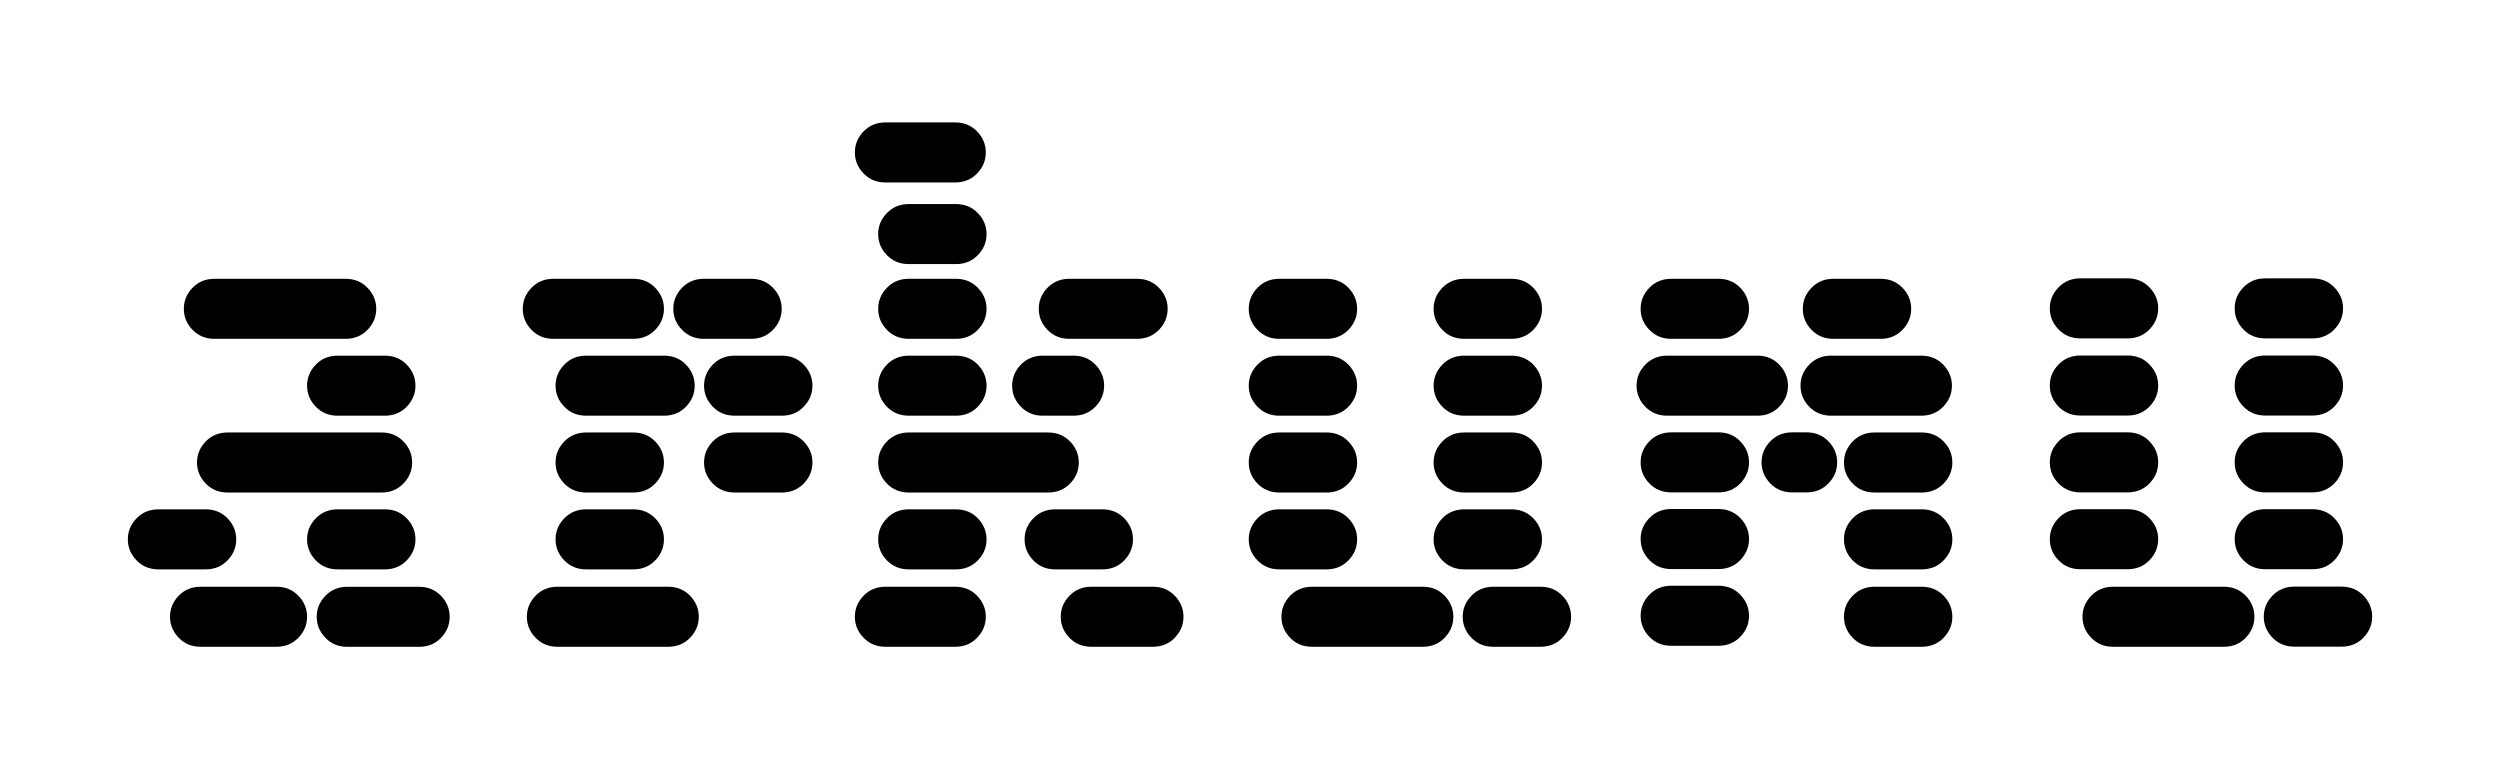<?xml version="1.0" encoding="UTF-8"?>
<svg id="Ebene_1" data-name="Ebene 1" xmlns="http://www.w3.org/2000/svg" viewBox="0 0 1300 400">
  <defs>
    <style>
      .cls-1 {
        stroke-width: 0px;
      }
    </style>
  </defs>
  <g id="Layer_2" data-name="Layer 2">
    <g>
      <path class="cls-1" d="m164.21,211.48c-3.02-3.12-4.53-6.76-4.53-10.93s1.51-7.8,4.53-10.93c3.01-3.12,6.82-4.68,11.39-4.68h24.52c4.57,0,8.38,1.56,11.39,4.68s4.53,6.76,4.53,10.93-1.51,7.8-4.53,10.93c-3.02,3.12-6.82,4.68-11.39,4.68h-24.52c-4.58,0-8.38-1.56-11.39-4.68Z"/>
      <path class="cls-1" d="m293.42,211.48c-3.02-3.12-4.53-6.76-4.53-10.93s1.51-7.8,4.53-10.93c3.01-3.12,6.82-4.68,11.39-4.68h40.51c4.57,0,8.38,1.56,11.39,4.68s4.53,6.76,4.53,10.93-1.51,7.8-4.53,10.93c-3.02,3.12-6.82,4.68-11.39,4.68h-40.51c-4.58,0-8.38-1.56-11.39-4.68Z"/>
      <path class="cls-1" d="m354.65,171.51c-3.02-3.12-4.53-6.76-4.53-10.93s1.51-7.8,4.53-10.93c3.01-3.12,6.82-4.68,11.39-4.68h24.52c4.57,0,8.38,1.56,11.39,4.68,3.01,3.12,4.53,6.76,4.53,10.93s-1.51,7.8-4.53,10.93c-3.02,3.12-6.82,4.68-11.39,4.68h-24.52c-4.58,0-8.38-1.56-11.39-4.68h0Z"/>
      <path class="cls-1" d="m461.18,171.51c-3.02-3.12-4.53-6.76-4.53-10.93s1.51-7.8,4.53-10.93c3.01-3.12,6.82-4.68,11.39-4.68h24.52c4.57,0,8.38,1.56,11.39,4.68s4.53,6.76,4.53,10.93-1.51,7.8-4.53,10.93c-3.02,3.12-6.82,4.68-11.39,4.68h-24.52c-4.58,0-8.38-1.56-11.39-4.68Z"/>
      <path class="cls-1" d="m653.88,211.48c-3.02-3.12-4.53-6.76-4.53-10.93s1.51-7.8,4.53-10.93c3.01-3.12,6.82-4.68,11.39-4.68h24.52c4.57,0,8.38,1.56,11.39,4.68s4.53,6.76,4.53,10.93-1.51,7.8-4.53,10.93c-3.02,3.12-6.82,4.68-11.39,4.68h-24.52c-4.58,0-8.38-1.56-11.39-4.68Z"/>
      <path class="cls-1" d="m653.88,171.51c-3.02-3.12-4.53-6.76-4.53-10.93s1.51-7.8,4.53-10.93c3.01-3.12,6.82-4.68,11.39-4.68h24.52c4.57,0,8.38,1.56,11.39,4.68s4.53,6.76,4.53,10.93-1.51,7.8-4.53,10.93c-3.02,3.12-6.82,4.68-11.39,4.68h-24.52c-4.58,0-8.38-1.56-11.39-4.68Z"/>
      <path class="cls-1" d="m857.66,251.36c-3.02-3.12-4.53-6.76-4.53-10.93s1.51-7.8,4.53-10.93c3.01-3.12,6.82-4.68,11.39-4.68h24.52c4.57,0,8.38,1.56,11.39,4.68s4.53,6.76,4.53,10.93-1.51,7.8-4.53,10.93c-3.02,3.12-6.82,4.68-11.39,4.68h-24.52c-4.58,0-8.38-1.56-11.39-4.68Z"/>
      <path class="cls-1" d="m857.66,171.51c-3.02-3.12-4.53-6.76-4.53-10.93s1.51-7.8,4.53-10.93c3.01-3.12,6.82-4.68,11.39-4.68h24.52c4.57,0,8.38,1.56,11.39,4.68s4.53,6.76,4.53,10.93-1.51,7.8-4.53,10.93c-3.02,3.12-6.82,4.68-11.39,4.68h-24.52c-4.58,0-8.38-1.56-11.39-4.68Z"/>
      <path class="cls-1" d="m963.39,251.43c-3.02-3.12-4.53-6.76-4.53-10.93s1.51-7.8,4.53-10.93c3.01-3.12,6.82-4.68,11.39-4.68h24.52c4.57,0,8.38,1.56,11.39,4.68s4.53,6.76,4.53,10.93-1.51,7.8-4.53,10.93c-3.02,3.12-6.82,4.68-11.39,4.68h-24.52c-4.58,0-8.38-1.56-11.39-4.68h0Z"/>
      <path class="cls-1" d="m963.39,291.39c-3.02-3.12-4.53-6.76-4.53-10.93s1.51-7.8,4.53-10.93c3.01-3.12,6.82-4.68,11.39-4.68h24.52c4.57,0,8.38,1.56,11.39,4.68s4.53,6.76,4.53,10.93-1.51,7.8-4.53,10.93c-3.02,3.12-6.82,4.68-11.39,4.68h-24.52c-4.58,0-8.38-1.56-11.39-4.68Z"/>
      <path class="cls-1" d="m963.39,331.64c-3.02-3.12-4.53-6.76-4.53-10.93s1.51-7.8,4.53-10.93c3.01-3.12,6.82-4.68,11.39-4.68h24.52c4.57,0,8.38,1.56,11.39,4.68s4.53,6.76,4.53,10.93-1.51,7.8-4.53,10.93c-3.02,3.12-6.82,4.68-11.39,4.68h-24.52c-4.58,0-8.38-1.56-11.39-4.68Z"/>
      <path class="cls-1" d="m857.66,291.23c-3.02-3.12-4.53-6.76-4.53-10.93s1.51-7.8,4.53-10.93c3.01-3.12,6.82-4.68,11.39-4.68h24.52c4.57,0,8.38,1.56,11.39,4.68s4.53,6.76,4.53,10.93-1.51,7.8-4.53,10.93c-3.02,3.12-6.82,4.68-11.39,4.68h-24.52c-4.58,0-8.38-1.56-11.39-4.68h0Z"/>
      <path class="cls-1" d="m857.66,331.12c-3.02-3.12-4.53-6.76-4.53-10.93s1.51-7.8,4.53-10.93c3.01-3.12,6.82-4.68,11.39-4.68h24.52c4.57,0,8.38,1.56,11.39,4.68s4.53,6.76,4.53,10.93-1.51,7.8-4.53,10.93c-3.02,3.12-6.82,4.68-11.39,4.68h-24.52c-4.58,0-8.38-1.56-11.39-4.68Z"/>
      <path class="cls-1" d="m653.88,251.43c-3.02-3.12-4.53-6.76-4.53-10.93s1.51-7.8,4.53-10.93c3.01-3.12,6.82-4.68,11.39-4.68h24.52c4.57,0,8.38,1.56,11.39,4.68s4.53,6.76,4.53,10.93-1.51,7.8-4.53,10.93c-3.02,3.12-6.82,4.68-11.39,4.68h-24.52c-4.58,0-8.38-1.56-11.39-4.68h0Z"/>
      <path class="cls-1" d="m653.88,291.39c-3.02-3.12-4.53-6.76-4.53-10.93s1.51-7.8,4.53-10.93c3.01-3.12,6.82-4.68,11.39-4.68h24.52c4.57,0,8.38,1.56,11.39,4.68s4.53,6.76,4.53,10.93-1.51,7.8-4.53,10.93c-3.02,3.12-6.82,4.68-11.39,4.68h-24.52c-4.58,0-8.38-1.56-11.39-4.68Z"/>
      <path class="cls-1" d="m765.14,331.64c-3.02-3.12-4.53-6.76-4.53-10.93s1.51-7.8,4.53-10.93c3.01-3.12,6.82-4.68,11.39-4.68h24.52c4.57,0,8.38,1.56,11.39,4.68s4.53,6.76,4.53,10.93-1.51,7.8-4.53,10.93c-3.02,3.12-6.82,4.68-11.39,4.68h-24.52c-4.58,0-8.38-1.56-11.39-4.68Z"/>
      <path class="cls-1" d="m750.01,291.39c-3.02-3.12-4.53-6.76-4.53-10.93s1.51-7.8,4.53-10.93c3.01-3.12,6.82-4.68,11.39-4.68h24.52c4.57,0,8.38,1.56,11.39,4.68s4.53,6.76,4.53,10.93-1.51,7.8-4.53,10.93c-3.02,3.12-6.82,4.68-11.39,4.68h-24.52c-4.58,0-8.38-1.56-11.39-4.68Z"/>
      <path class="cls-1" d="m750.01,251.43c-3.02-3.12-4.53-6.76-4.53-10.93s1.51-7.8,4.53-10.93c3.01-3.12,6.82-4.68,11.39-4.68h24.52c4.57,0,8.38,1.56,11.39,4.68s4.53,6.76,4.53,10.93-1.51,7.8-4.53,10.93c-3.02,3.12-6.82,4.68-11.39,4.68h-24.52c-4.58,0-8.38-1.56-11.39-4.68h0Z"/>
      <path class="cls-1" d="m750.01,211.48c-3.02-3.12-4.53-6.76-4.53-10.93s1.51-7.8,4.53-10.93c3.01-3.12,6.82-4.68,11.39-4.68h24.52c4.57,0,8.38,1.56,11.39,4.68s4.53,6.76,4.53,10.93-1.51,7.8-4.53,10.93c-3.02,3.12-6.82,4.68-11.39,4.68h-24.52c-4.58,0-8.38-1.56-11.39-4.68Z"/>
      <path class="cls-1" d="m750.01,171.51c-3.02-3.12-4.53-6.76-4.53-10.93s1.51-7.8,4.53-10.93c3.01-3.12,6.82-4.68,11.39-4.68h24.52c4.57,0,8.38,1.56,11.39,4.68s4.53,6.76,4.53,10.93-1.51,7.8-4.53,10.93c-3.02,3.12-6.82,4.68-11.39,4.68h-24.52c-4.58,0-8.38-1.56-11.39-4.68Z"/>
      <path class="cls-1" d="m461.18,211.48c-3.02-3.12-4.53-6.76-4.53-10.93s1.51-7.8,4.53-10.93c3.01-3.12,6.82-4.68,11.39-4.68h24.52c4.57,0,8.38,1.56,11.39,4.68s4.53,6.76,4.53,10.93-1.51,7.8-4.53,10.93c-3.02,3.12-6.82,4.68-11.39,4.68h-24.52c-4.58,0-8.38-1.56-11.39-4.68Z"/>
      <path class="cls-1" d="m461.18,251.43c-3.02-3.12-4.53-6.76-4.53-10.93s1.51-7.8,4.53-10.93c3.01-3.12,6.82-4.68,11.39-4.68h72.48c4.57,0,8.38,1.56,11.39,4.68s4.53,6.76,4.53,10.93-1.51,7.8-4.53,10.93c-3.02,3.12-6.82,4.68-11.39,4.68h-72.48c-4.58,0-8.38-1.56-11.39-4.68h0Z"/>
      <path class="cls-1" d="m461.18,291.39c-3.02-3.12-4.53-6.76-4.53-10.93s1.51-7.8,4.53-10.93c3.01-3.12,6.82-4.68,11.39-4.68h24.52c4.57,0,8.38,1.56,11.39,4.68s4.53,6.76,4.53,10.93-1.51,7.8-4.53,10.93c-3.02,3.12-6.82,4.68-11.39,4.68h-24.52c-4.58,0-8.38-1.56-11.39-4.68Z"/>
      <path class="cls-1" d="m537.32,291.39c-3.02-3.12-4.53-6.76-4.53-10.93s1.51-7.8,4.53-10.93c3.01-3.12,6.82-4.68,11.39-4.68h24.52c4.57,0,8.38,1.56,11.39,4.68s4.53,6.76,4.53,10.93-1.51,7.8-4.53,10.93c-3.02,3.12-6.82,4.68-11.39,4.68h-24.52c-4.58,0-8.38-1.56-11.39-4.68Z"/>
      <path class="cls-1" d="m530.84,211.48c-3.02-3.12-4.53-6.76-4.53-10.93s1.51-7.8,4.53-10.93c3.01-3.12,6.82-4.68,11.39-4.68h16c4.57,0,8.38,1.56,11.39,4.68s4.53,6.76,4.53,10.93-1.51,7.8-4.53,10.93c-3.02,3.12-6.82,4.68-11.39,4.68h-16c-4.58,0-8.38-1.56-11.39-4.68Z"/>
      <path class="cls-1" d="m461.18,132.65c-3.02-3.12-4.53-6.76-4.53-10.93s1.51-7.8,4.53-10.93c3.01-3.12,6.82-4.68,11.39-4.68h24.52c4.57,0,8.38,1.56,11.39,4.68s4.53,6.76,4.53,10.93-1.51,7.8-4.53,10.93c-3.02,3.12-6.82,4.68-11.39,4.68h-24.52c-4.58,0-8.38-1.56-11.39-4.68Z"/>
      <path class="cls-1" d="m544.69,171.51c-3.02-3.12-4.53-6.76-4.53-10.93s1.51-7.8,4.53-10.93c3.01-3.12,6.82-4.68,11.39-4.68h35.18c4.57,0,8.38,1.56,11.39,4.68s4.53,6.76,4.53,10.93-1.51,7.8-4.53,10.93c-3.02,3.12-6.82,4.68-11.39,4.68h-35.18c-4.58,0-8.38-1.56-11.39-4.68Z"/>
      <path class="cls-1" d="m941.99,171.51c-3.02-3.12-4.53-6.76-4.53-10.93s1.51-7.8,4.53-10.93c3.01-3.12,6.82-4.68,11.39-4.68h24.52c4.57,0,8.38,1.56,11.39,4.68s4.53,6.76,4.53,10.93-1.51,7.8-4.53,10.93c-3.02,3.12-6.82,4.68-11.39,4.68h-24.52c-4.58,0-8.38-1.56-11.39-4.68Z"/>
      <path class="cls-1" d="m920.54,251.36c-3.02-3.12-4.53-6.76-4.53-10.93s1.51-7.8,4.53-10.93c3.01-3.12,6.82-4.68,11.39-4.68h7.48c4.57,0,8.38,1.56,11.39,4.68s4.53,6.76,4.53,10.93-1.51,7.8-4.53,10.93c-3.02,3.12-6.82,4.68-11.39,4.68h-7.48c-4.58,0-8.38-1.56-11.39-4.68Z"/>
      <path class="cls-1" d="m370.64,211.48c-3.02-3.12-4.53-6.76-4.53-10.93s1.51-7.8,4.53-10.93c3.01-3.12,6.82-4.68,11.39-4.68h24.52c4.57,0,8.38,1.56,11.39,4.68s4.53,6.76,4.53,10.93-1.51,7.8-4.53,10.93c-3.02,3.12-6.82,4.68-11.39,4.68h-24.52c-4.58,0-8.38-1.56-11.39-4.68Z"/>
      <path class="cls-1" d="m370.64,251.43c-3.02-3.12-4.53-6.76-4.53-10.93s1.51-7.8,4.53-10.93c3.01-3.12,6.82-4.68,11.39-4.68h24.52c4.57,0,8.38,1.56,11.39,4.68s4.53,6.76,4.53,10.93-1.51,7.8-4.53,10.93c-3.02,3.12-6.82,4.68-11.39,4.68h-24.52c-4.58,0-8.38-1.56-11.39-4.68h0Z"/>
      <path class="cls-1" d="m276.37,171.51c-3.02-3.12-4.53-6.76-4.53-10.93s1.51-7.8,4.53-10.93c3.01-3.12,6.82-4.68,11.39-4.68h41.57c4.57,0,8.38,1.56,11.39,4.68s4.53,6.76,4.53,10.93-1.51,7.8-4.53,10.93c-3.02,3.12-6.82,4.68-11.39,4.68h-41.57c-4.58,0-8.38-1.56-11.39-4.68Z"/>
      <path class="cls-1" d="m449.06,90.2c-3.02-3.12-4.53-6.76-4.53-10.93s1.51-7.8,4.53-10.93c3.01-3.12,6.82-4.68,11.39-4.68h36.25c4.57,0,8.38,1.56,11.39,4.68,3.01,3.12,4.53,6.76,4.53,10.93s-1.51,7.8-4.53,10.93c-3.02,3.12-6.82,4.68-11.39,4.68h-36.25c-4.58,0-8.38-1.56-11.39-4.68Z"/>
      <path class="cls-1" d="m670.87,331.64c-3.02-3.12-4.53-6.76-4.53-10.93s1.51-7.8,4.53-10.93c3.01-3.12,6.82-4.68,11.39-4.68h57.56c4.57,0,8.38,1.56,11.39,4.68s4.53,6.76,4.53,10.93-1.51,7.8-4.53,10.93c-3.02,3.12-6.82,4.68-11.39,4.68h-57.56c-4.58,0-8.38-1.56-11.39-4.68Z"/>
      <path class="cls-1" d="m855.54,211.48c-3.02-3.12-4.53-6.76-4.53-10.93s1.51-7.8,4.53-10.93c3.01-3.12,6.82-4.68,11.39-4.68h46.9c4.57,0,8.38,1.56,11.39,4.68s4.53,6.76,4.53,10.93-1.51,7.8-4.53,10.93c-3.02,3.12-6.82,4.68-11.39,4.68h-46.9c-4.58,0-8.38-1.56-11.39-4.68h0Z"/>
      <path class="cls-1" d="m940.79,211.48c-3.02-3.12-4.53-6.76-4.53-10.93s1.51-7.8,4.53-10.93c3.01-3.12,6.82-4.68,11.39-4.68h46.9c4.57,0,8.38,1.56,11.39,4.68s4.53,6.76,4.53,10.93-1.51,7.8-4.53,10.93c-3.02,3.12-6.82,4.68-11.39,4.68h-46.9c-4.58,0-8.38-1.56-11.39-4.68Z"/>
      <path class="cls-1" d="m1070.43,211.4c-3.02-3.12-4.53-6.76-4.53-10.93s1.51-7.8,4.53-10.93c3.01-3.12,6.82-4.68,11.39-4.68h24.52c4.57,0,8.38,1.56,11.39,4.68s4.53,6.76,4.53,10.93-1.51,7.8-4.53,10.93c-3.02,3.12-6.82,4.68-11.39,4.68h-24.52c-4.58,0-8.38-1.56-11.39-4.68h0Z"/>
      <path class="cls-1" d="m1070.43,171.29c-3.02-3.12-4.53-6.76-4.53-10.93s1.51-7.8,4.53-10.93c3.01-3.12,6.82-4.68,11.39-4.68h24.52c4.57,0,8.38,1.56,11.39,4.68s4.53,6.76,4.53,10.93-1.51,7.8-4.53,10.93c-3.02,3.12-6.82,4.68-11.39,4.68h-24.52c-4.58,0-8.38-1.56-11.39-4.68Z"/>
      <path class="cls-1" d="m1070.43,251.36c-3.02-3.12-4.53-6.76-4.53-10.93s1.51-7.8,4.53-10.93c3.01-3.12,6.82-4.68,11.39-4.68h24.52c4.57,0,8.38,1.56,11.39,4.68s4.53,6.76,4.53,10.93-1.51,7.8-4.53,10.93c-3.02,3.12-6.82,4.68-11.39,4.68h-24.52c-4.58,0-8.38-1.56-11.39-4.68Z"/>
      <path class="cls-1" d="m1070.43,291.32c-3.02-3.12-4.53-6.76-4.53-10.93s1.51-7.8,4.53-10.93c3.01-3.12,6.82-4.68,11.39-4.68h24.52c4.57,0,8.38,1.56,11.39,4.68s4.53,6.76,4.53,10.93-1.51,7.8-4.53,10.93c-3.02,3.12-6.82,4.68-11.39,4.68h-24.52c-4.58,0-8.38-1.56-11.39-4.68Z"/>
      <path class="cls-1" d="m1181.69,331.58c-3.02-3.12-4.53-6.76-4.53-10.93s1.51-7.8,4.53-10.93c3.01-3.12,6.82-4.68,11.39-4.68h24.52c4.57,0,8.38,1.56,11.39,4.68s4.53,6.76,4.53,10.93-1.51,7.8-4.53,10.93c-3.02,3.12-6.82,4.68-11.39,4.68h-24.52c-4.58,0-8.38-1.56-11.39-4.68Z"/>
      <path class="cls-1" d="m1166.56,291.32c-3.02-3.12-4.53-6.76-4.53-10.93s1.51-7.8,4.53-10.93c3.01-3.12,6.82-4.68,11.39-4.68h24.52c4.57,0,8.38,1.56,11.39,4.68s4.53,6.76,4.53,10.93-1.51,7.8-4.53,10.93c-3.02,3.12-6.82,4.68-11.39,4.68h-24.52c-4.58,0-8.38-1.56-11.39-4.68Z"/>
      <path class="cls-1" d="m1166.56,251.36c-3.02-3.12-4.53-6.76-4.53-10.93s1.51-7.8,4.53-10.93c3.01-3.12,6.82-4.68,11.39-4.68h24.52c4.57,0,8.38,1.56,11.39,4.68s4.53,6.76,4.53,10.93-1.51,7.8-4.53,10.93c-3.02,3.12-6.82,4.68-11.39,4.68h-24.52c-4.58,0-8.38-1.56-11.39-4.68Z"/>
      <path class="cls-1" d="m1166.56,211.4c-3.02-3.12-4.53-6.76-4.53-10.93s1.51-7.8,4.53-10.93c3.01-3.12,6.82-4.68,11.39-4.68h24.52c4.57,0,8.38,1.56,11.39,4.68s4.53,6.76,4.53,10.93-1.51,7.8-4.53,10.93c-3.02,3.12-6.82,4.68-11.39,4.68h-24.52c-4.58,0-8.38-1.56-11.39-4.68h0Z"/>
      <path class="cls-1" d="m1166.56,171.29c-3.02-3.12-4.53-6.76-4.53-10.93s1.51-7.8,4.53-10.93c3.01-3.12,6.82-4.68,11.39-4.68h24.52c4.57,0,8.38,1.56,11.39,4.68s4.53,6.76,4.53,10.93-1.51,7.8-4.53,10.93c-3.02,3.12-6.82,4.68-11.39,4.68h-24.52c-4.58,0-8.38-1.56-11.39-4.68Z"/>
      <path class="cls-1" d="m1087.43,331.64c-3.02-3.12-4.53-6.76-4.53-10.93s1.51-7.8,4.53-10.93c3.01-3.12,6.82-4.68,11.39-4.68h57.56c4.57,0,8.38,1.56,11.39,4.68s4.53,6.76,4.53,10.93-1.51,7.8-4.53,10.93c-3.02,3.12-6.82,4.68-11.39,4.68h-57.56c-4.58,0-8.38-1.56-11.39-4.68Z"/>
      <path class="cls-1" d="m449.06,331.64c-3.02-3.12-4.53-6.76-4.53-10.93s1.51-7.8,4.53-10.93c3.01-3.12,6.82-4.68,11.39-4.68h36.25c4.57,0,8.38,1.56,11.39,4.68s4.53,6.76,4.53,10.93-1.51,7.8-4.53,10.93c-3.02,3.12-6.82,4.68-11.39,4.68h-36.25c-4.58,0-8.38-1.56-11.39-4.68Z"/>
      <path class="cls-1" d="m556.12,331.64c-3.02-3.12-4.53-6.76-4.53-10.93s1.51-7.8,4.53-10.93c3.01-3.12,6.82-4.68,11.39-4.68h31.98c4.57,0,8.38,1.56,11.39,4.68s4.53,6.76,4.53,10.93-1.51,7.8-4.53,10.93c-3.02,3.12-6.82,4.68-11.39,4.68h-31.98c-4.58,0-8.38-1.56-11.39-4.68Z"/>
      <path class="cls-1" d="m293.42,251.43c-3.02-3.12-4.53-6.76-4.53-10.93s1.51-7.8,4.53-10.93c3.01-3.12,6.82-4.68,11.39-4.68h24.52c4.57,0,8.38,1.56,11.39,4.68s4.53,6.76,4.53,10.93-1.51,7.8-4.53,10.93c-3.02,3.12-6.82,4.68-11.39,4.68h-24.52c-4.58,0-8.38-1.56-11.39-4.68h0Z"/>
      <path class="cls-1" d="m293.42,291.39c-3.02-3.12-4.53-6.76-4.53-10.93s1.51-7.8,4.53-10.93c3.01-3.12,6.82-4.68,11.39-4.68h24.52c4.57,0,8.38,1.56,11.39,4.68s4.53,6.76,4.53,10.93-1.51,7.8-4.53,10.93c-3.02,3.12-6.82,4.68-11.39,4.68h-24.52c-4.58,0-8.38-1.56-11.39-4.68Z"/>
      <path class="cls-1" d="m278.5,331.64c-3.02-3.12-4.53-6.76-4.53-10.93s1.51-7.8,4.53-10.93c3.01-3.12,6.82-4.68,11.39-4.68h57.56c4.57,0,8.38,1.56,11.39,4.68s4.53,6.76,4.53,10.93-1.51,7.8-4.53,10.93c-3.02,3.12-6.82,4.68-11.39,4.68h-57.56c-4.58,0-8.38-1.56-11.39-4.68Z"/>
      <path class="cls-1" d="m100.12,171.51c-3.02-3.12-4.53-6.76-4.53-10.93s1.51-7.8,4.53-10.93c3.01-3.12,6.82-4.68,11.39-4.68h68.21c4.57,0,8.38,1.56,11.39,4.68s4.53,6.76,4.53,10.93-1.51,7.8-4.53,10.93c-3.02,3.12-6.82,4.68-11.39,4.68h-68.21c-4.58,0-8.38-1.56-11.39-4.68Z"/>
      <path class="cls-1" d="m164.21,291.39c-3.02-3.12-4.53-6.76-4.53-10.93s1.51-7.8,4.53-10.93c3.01-3.12,6.82-4.68,11.39-4.68h24.52c4.57,0,8.38,1.56,11.39,4.68s4.53,6.76,4.53,10.93-1.51,7.8-4.53,10.93c-3.02,3.12-6.82,4.68-11.39,4.68h-24.52c-4.58,0-8.38-1.56-11.39-4.68Z"/>
      <path class="cls-1" d="m169.22,331.67c-3.02-3.12-4.53-6.76-4.53-10.93s1.51-7.8,4.53-10.93c3.01-3.12,6.82-4.68,11.39-4.68h37.31c4.57,0,8.38,1.56,11.39,4.68s4.53,6.76,4.53,10.93-1.51,7.8-4.53,10.93c-3.02,3.12-6.82,4.68-11.39,4.68h-37.31c-4.58,0-8.38-1.56-11.39-4.68Z"/>
      <path class="cls-1" d="m71.01,291.39c-3.02-3.12-4.53-6.76-4.53-10.93s1.51-7.8,4.53-10.93c3.01-3.12,6.82-4.68,11.39-4.68h24.52c4.57,0,8.38,1.56,11.39,4.68s4.53,6.76,4.53,10.93-1.51,7.8-4.53,10.93c-3.02,3.12-6.82,4.68-11.39,4.68h-24.52c-4.58,0-8.38-1.56-11.39-4.68Z"/>
      <path class="cls-1" d="m92.93,331.64c-3.02-3.12-4.53-6.76-4.53-10.93s1.51-7.8,4.53-10.93c3.01-3.12,6.82-4.68,11.39-4.68h39.44c4.57,0,8.38,1.56,11.39,4.68s4.53,6.76,4.53,10.93-1.51,7.8-4.53,10.93c-3.02,3.12-6.82,4.68-11.39,4.68h-39.44c-4.58,0-8.38-1.56-11.39-4.68h0Z"/>
      <path class="cls-1" d="m106.97,251.43c-3.02-3.12-4.53-6.76-4.53-10.93s1.51-7.8,4.53-10.93c3.01-3.12,6.82-4.68,11.39-4.68h80.04c4.57,0,8.38,1.56,11.39,4.68s4.53,6.76,4.53,10.93-1.51,7.8-4.53,10.93c-3.02,3.12-6.82,4.68-11.39,4.68h-80.04c-4.58,0-8.38-1.56-11.39-4.68h0Z"/>
    </g>
  </g>
</svg>